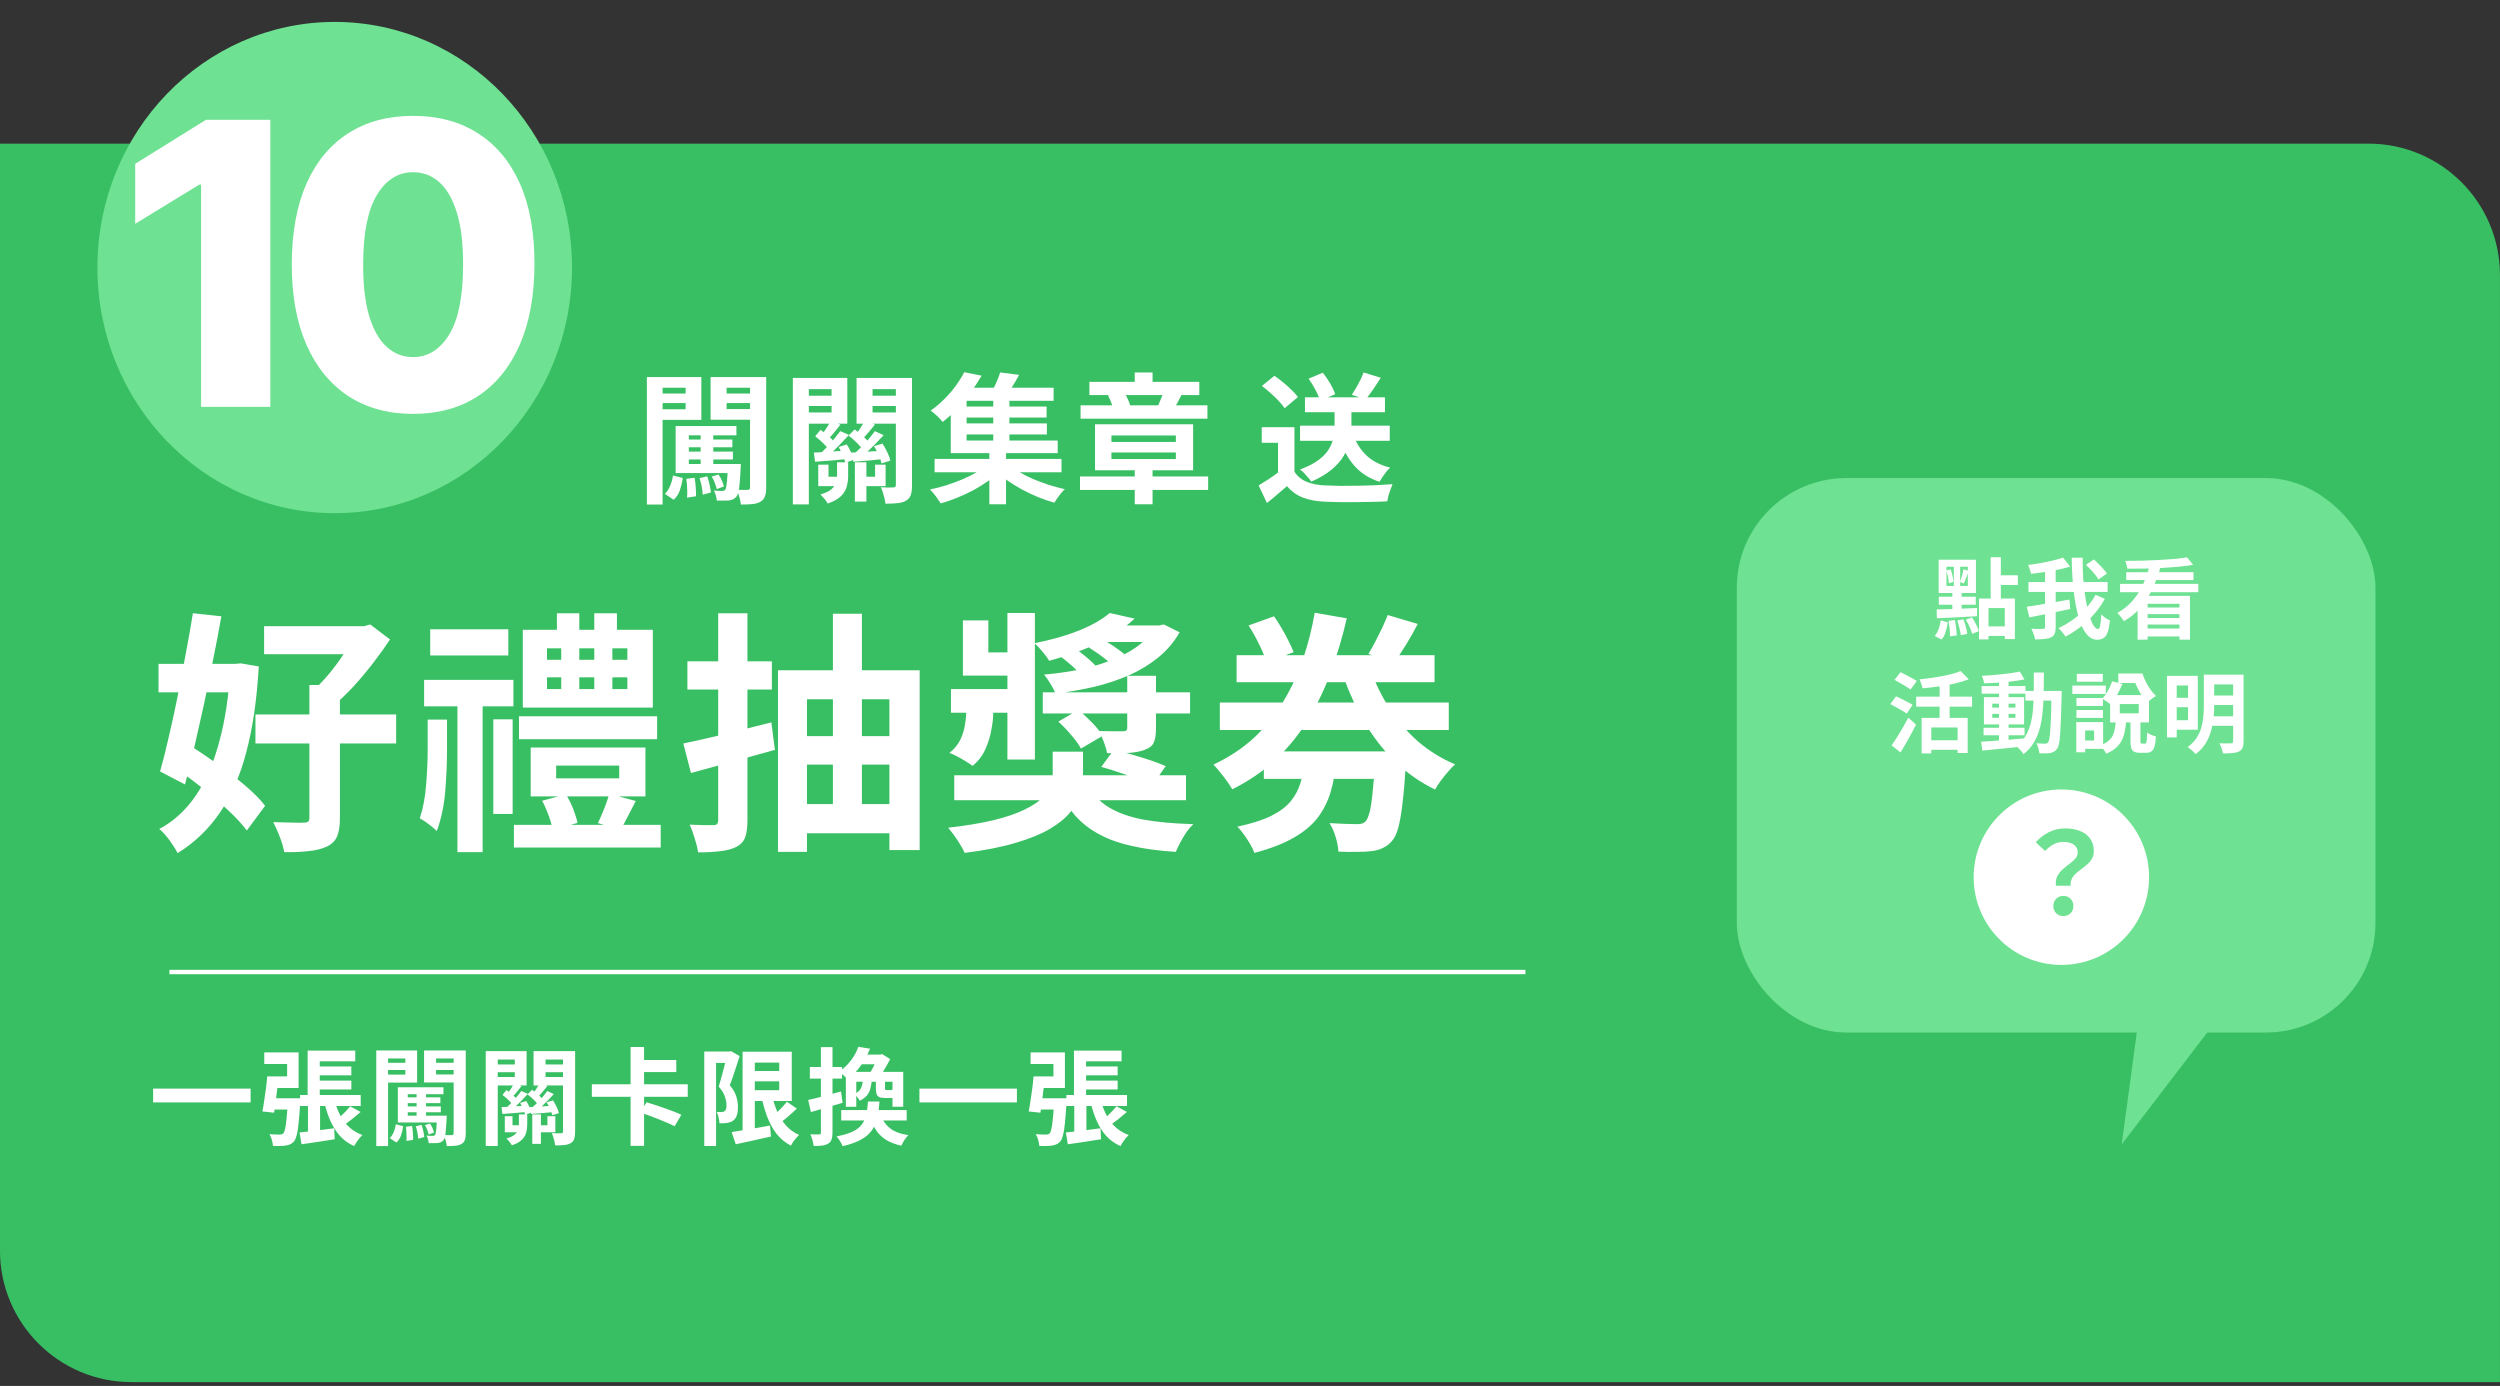 <svg width="570" height="316" viewBox="0 0 570 316" fill="none" xmlns="http://www.w3.org/2000/svg">
<rect x="0" y="0" width="570" height="316" fill="#333333" stroke="none"/>
<path d="M-0.007 32.749H539.993C556.562 32.749 569.993 46.181 569.993 62.749V315.121H29.993C13.425 315.121 -0.007 301.69 -0.007 285.121V32.749Z" fill="#39BF63"/>
<line x1="347.79" y1="221.621" x2="38.638" y2="221.621" stroke="white"/>
<path d="M154.049 105.785H166.401V107.865H154.049V105.785ZM155.809 102.969H167.105V104.761H155.809V102.969ZM155.809 100.217H166.977V101.977H155.809V100.217ZM159.745 98.393H162.625V107.001H159.745V98.393ZM165.953 105.785H168.897C168.897 105.785 168.897 105.913 168.897 106.169C168.897 106.404 168.887 106.617 168.865 106.809C168.801 108.153 168.727 109.263 168.641 110.137C168.577 111.012 168.481 111.684 168.353 112.153C168.247 112.644 168.087 113.017 167.873 113.273C167.66 113.529 167.404 113.721 167.105 113.849C166.807 113.977 166.487 114.063 166.145 114.105C165.825 114.127 165.42 114.137 164.929 114.137C164.46 114.159 163.959 114.159 163.425 114.137C163.404 113.775 163.329 113.369 163.201 112.921C163.073 112.495 162.924 112.132 162.753 111.833C163.159 111.876 163.521 111.908 163.841 111.929C164.183 111.951 164.439 111.951 164.609 111.929C164.929 111.951 165.175 111.865 165.345 111.673C165.495 111.481 165.612 110.991 165.697 110.201C165.804 109.391 165.889 108.047 165.953 106.169V105.785ZM153.441 108.409L155.681 108.985C155.532 109.945 155.308 110.873 155.009 111.769C154.711 112.644 154.241 113.369 153.601 113.945L151.585 112.601C152.097 112.132 152.503 111.513 152.801 110.745C153.121 109.977 153.335 109.199 153.441 108.409ZM162.273 108.665L163.809 108.185C164.108 108.591 164.364 109.049 164.577 109.561C164.791 110.073 164.951 110.521 165.057 110.905L163.425 111.513C163.34 111.108 163.191 110.639 162.977 110.105C162.785 109.572 162.551 109.092 162.273 108.665ZM156.481 109.177L158.369 108.921C158.497 109.583 158.583 110.319 158.625 111.129C158.689 111.94 158.711 112.612 158.689 113.145L156.641 113.465C156.705 112.889 156.716 112.207 156.673 111.417C156.652 110.607 156.588 109.86 156.481 109.177ZM159.489 109.017L161.249 108.601C161.463 109.177 161.644 109.817 161.793 110.521C161.943 111.204 162.039 111.791 162.081 112.281L160.225 112.793C160.204 112.281 160.129 111.673 160.001 110.969C159.873 110.265 159.703 109.615 159.489 109.017ZM154.049 97.145H167.905V99.257H157.057V106.937H154.049V97.145ZM149.409 89.721H157.473V91.897H149.409V89.721ZM164.033 89.721H172.161V91.897H164.033V89.721ZM171.009 85.977H174.689V111.161C174.689 112.015 174.593 112.687 174.401 113.177C174.231 113.689 173.889 114.095 173.377 114.393C172.887 114.692 172.268 114.873 171.521 114.937C170.796 115.001 169.932 115.033 168.929 115.033C168.887 114.564 168.769 113.999 168.577 113.337C168.385 112.676 168.172 112.121 167.937 111.673C168.449 111.695 168.951 111.705 169.441 111.705C169.953 111.705 170.305 111.705 170.497 111.705C170.689 111.684 170.817 111.631 170.881 111.545C170.967 111.46 171.009 111.321 171.009 111.129V85.977ZM149.761 85.977H159.905V95.737H149.761V93.305H156.321V88.409H149.761V85.977ZM172.865 85.977V88.409H165.665V93.273H172.865V95.705H162.017V85.977H172.865ZM147.489 85.977H151.073V115.033H147.489V85.977ZM191.201 101.913L193.057 101.337C193.42 101.871 193.751 102.468 194.049 103.129C194.369 103.769 194.583 104.335 194.689 104.825L192.737 105.497C192.631 104.985 192.428 104.399 192.129 103.737C191.852 103.076 191.543 102.468 191.201 101.913ZM185.857 99.481L187.073 98.009C187.649 98.393 188.247 98.852 188.865 99.385C189.484 99.919 189.943 100.399 190.241 100.825L188.961 102.521C188.663 102.073 188.215 101.561 187.617 100.985C187.02 100.409 186.433 99.908 185.857 99.481ZM189.409 95.961L191.617 96.825C191.191 97.359 190.753 97.903 190.305 98.457C189.879 99.012 189.473 99.471 189.089 99.833L187.393 99.097C187.735 98.649 188.097 98.127 188.481 97.529C188.865 96.932 189.175 96.409 189.409 95.961ZM191.585 98.297L193.569 99.161C193.036 99.737 192.471 100.335 191.873 100.953C191.276 101.572 190.689 102.169 190.113 102.745C189.537 103.3 188.993 103.791 188.481 104.217L187.009 103.449C187.521 102.98 188.055 102.447 188.609 101.849C189.185 101.231 189.729 100.612 190.241 99.993C190.775 99.353 191.223 98.788 191.585 98.297ZM194.913 105.401H197.537V114.361H194.913V105.401ZM185.569 103.193C186.593 103.129 187.745 103.065 189.025 103.001C190.327 102.916 191.703 102.82 193.153 102.713V104.665C191.831 104.793 190.551 104.911 189.313 105.017C188.076 105.103 186.913 105.188 185.825 105.273L185.569 103.193ZM199.265 101.721L201.217 101.145C201.601 101.743 201.964 102.404 202.305 103.129C202.647 103.833 202.881 104.463 203.009 105.017L200.993 105.657C200.887 105.124 200.673 104.495 200.353 103.769C200.033 103.023 199.671 102.34 199.265 101.721ZM193.473 99.321L194.849 97.913C195.489 98.34 196.129 98.852 196.769 99.449C197.431 100.047 197.921 100.591 198.241 101.081L196.833 102.681C196.513 102.169 196.033 101.604 195.393 100.985C194.753 100.345 194.113 99.791 193.473 99.321ZM197.153 95.929L199.489 96.793C198.999 97.412 198.508 98.009 198.017 98.585C197.527 99.161 197.068 99.673 196.641 100.121L194.913 99.353C195.297 98.884 195.703 98.319 196.129 97.657C196.556 96.996 196.897 96.42 197.153 95.929ZM199.457 98.297L201.473 99.225C200.919 99.823 200.332 100.441 199.713 101.081C199.095 101.721 198.476 102.329 197.857 102.905C197.239 103.481 196.641 103.993 196.065 104.441L194.593 103.609C195.127 103.14 195.692 102.607 196.289 102.009C196.908 101.391 197.495 100.761 198.049 100.121C198.604 99.46 199.073 98.852 199.457 98.297ZM194.113 103.193C195.095 103.151 196.215 103.087 197.473 103.001C198.753 102.916 200.097 102.831 201.505 102.745V104.665C200.268 104.793 199.052 104.911 197.857 105.017C196.684 105.103 195.585 105.188 194.561 105.273L194.113 103.193ZM186.561 105.945H188.897V108.697H192.353V110.841H186.561V105.945ZM199.521 105.945H201.921V110.841H196.993V108.697H199.521V105.945ZM190.849 105.401H193.377V108.505C193.377 109.337 193.271 110.148 193.057 110.937C192.844 111.727 192.407 112.452 191.745 113.113C191.084 113.775 190.071 114.34 188.705 114.809C188.556 114.489 188.311 114.127 187.969 113.721C187.628 113.316 187.329 112.985 187.073 112.729C188.183 112.409 189.004 112.025 189.537 111.577C190.071 111.108 190.423 110.607 190.593 110.073C190.764 109.54 190.849 108.996 190.849 108.441V105.401ZM182.689 90.233H190.753V92.569H182.689V90.233ZM197.409 90.233H205.537V92.569H197.409V90.233ZM204.257 86.169H207.937V110.585C207.937 111.503 207.852 112.239 207.681 112.793C207.511 113.369 207.148 113.817 206.593 114.137C206.06 114.457 205.409 114.649 204.641 114.713C203.873 114.799 202.956 114.841 201.889 114.841C201.847 114.479 201.772 114.073 201.665 113.625C201.559 113.177 201.431 112.719 201.281 112.249C201.153 111.801 201.004 111.417 200.833 111.097C201.409 111.119 201.975 111.14 202.529 111.161C203.105 111.161 203.5 111.151 203.713 111.129C203.927 111.129 204.065 111.087 204.129 111.001C204.215 110.916 204.257 110.767 204.257 110.553V86.169ZM183.041 86.169H193.185V96.601H183.041V94.041H189.601V88.729H183.041V86.169ZM206.145 86.169V88.729H198.945V94.041H206.145V96.601H195.297V86.169H206.145ZM180.769 86.169H184.417V115.001H180.769V86.169ZM213.089 104.633H242.017V107.673H213.089V104.633ZM219.233 92.697H238.625V95.193H219.233V92.697ZM219.233 96.537H238.689V99.065H219.233V96.537ZM218.465 88.409H240.225V91.385H218.465V88.409ZM226.465 90.297H230.145V101.529H226.465V90.297ZM225.569 102.585H229.377V114.969H225.569V102.585ZM225.249 105.881L228.129 107.321C227.319 108.111 226.38 108.889 225.313 109.657C224.268 110.404 223.137 111.108 221.921 111.769C220.705 112.409 219.468 112.985 218.209 113.497C216.951 114.009 215.713 114.436 214.497 114.777C214.199 114.308 213.815 113.753 213.345 113.113C212.876 112.495 212.439 111.993 212.033 111.609C213.249 111.353 214.487 111.033 215.745 110.649C217.004 110.244 218.22 109.796 219.393 109.305C220.588 108.793 221.687 108.249 222.689 107.673C223.692 107.097 224.545 106.5 225.249 105.881ZM229.825 105.785C230.529 106.404 231.361 107.001 232.321 107.577C233.303 108.153 234.369 108.697 235.521 109.209C236.695 109.7 237.9 110.148 239.137 110.553C240.375 110.937 241.591 111.268 242.785 111.545C242.508 111.78 242.22 112.079 241.921 112.441C241.623 112.825 241.335 113.209 241.057 113.593C240.78 113.977 240.556 114.319 240.385 114.617C239.169 114.276 237.932 113.849 236.673 113.337C235.436 112.825 234.22 112.249 233.025 111.609C231.852 110.969 230.743 110.287 229.697 109.561C228.652 108.815 227.713 108.047 226.881 107.257L229.825 105.785ZM228.033 84.921L232.353 85.465C231.863 86.404 231.34 87.311 230.785 88.185C230.252 89.06 229.761 89.796 229.313 90.393L225.921 89.753C226.305 89.049 226.7 88.249 227.105 87.353C227.511 86.457 227.82 85.647 228.033 84.921ZM219.841 84.857L223.809 85.657C223.084 86.895 222.284 88.121 221.409 89.337C220.535 90.553 219.564 91.748 218.497 92.921C217.431 94.073 216.236 95.172 214.913 96.217C214.721 95.94 214.465 95.641 214.145 95.321C213.825 94.98 213.484 94.66 213.121 94.361C212.78 94.041 212.471 93.796 212.193 93.625C213.388 92.772 214.465 91.855 215.425 90.873C216.407 89.871 217.271 88.857 218.017 87.833C218.764 86.788 219.372 85.796 219.841 84.857ZM216.769 90.361H220.385V100.441H241.153V103.321H216.769V90.361ZM246.241 108.633H275.457V111.705H246.241V108.633ZM258.721 105.977H262.785V114.969H258.721V105.977ZM253.409 103.161V104.665H268.097V103.161H253.409ZM253.409 99.289V100.761H268.097V99.289H253.409ZM249.665 96.729H272.033V107.225H249.665V96.729ZM248.385 87.065H273.441V90.073H248.385V87.065ZM246.369 92.409H275.297V95.449H246.369V92.409ZM258.721 84.921H262.785V89.209H258.721V84.921ZM265.249 89.401L269.377 90.073C269.036 90.735 268.716 91.343 268.417 91.897C268.119 92.452 267.841 92.932 267.585 93.337L263.969 92.665C264.119 92.345 264.268 91.993 264.417 91.609C264.588 91.225 264.748 90.841 264.897 90.457C265.047 90.052 265.164 89.7 265.249 89.401ZM252.609 90.169L256.321 89.529C256.641 89.999 256.929 90.521 257.185 91.097C257.441 91.652 257.623 92.164 257.729 92.633L253.825 93.401C253.761 92.975 253.612 92.452 253.377 91.833C253.143 91.215 252.887 90.66 252.609 90.169ZM296.412 97.049H316.86V100.505H296.412V97.049ZM297.532 90.585H315.772V93.977H297.532V90.585ZM304.284 92.249H308.124V97.369C308.124 98.393 307.996 99.46 307.74 100.569C307.506 101.679 307.058 102.788 306.396 103.897C305.756 104.985 304.828 106.041 303.612 107.065C302.418 108.068 300.871 108.985 298.972 109.817C298.802 109.54 298.567 109.231 298.268 108.889C297.97 108.548 297.66 108.207 297.34 107.865C297.02 107.524 296.711 107.247 296.412 107.033C298.226 106.372 299.655 105.636 300.7 104.825C301.767 104.015 302.546 103.172 303.036 102.297C303.548 101.423 303.879 100.569 304.028 99.737C304.199 98.884 304.284 98.084 304.284 97.337V92.249ZM308.7 99.481C309.362 101.252 310.364 102.756 311.708 103.993C313.074 105.209 314.823 106.084 316.956 106.617C316.679 106.873 316.38 107.193 316.06 107.577C315.762 107.961 315.474 108.356 315.196 108.761C314.94 109.145 314.716 109.508 314.524 109.849C312.178 109.081 310.279 107.876 308.828 106.233C307.378 104.591 306.258 102.575 305.468 100.185L308.7 99.481ZM295.132 97.401V109.209H291.388V100.953H287.676V97.401H295.132ZM295.132 107.545C295.794 108.591 296.722 109.359 297.916 109.849C299.111 110.34 300.54 110.617 302.204 110.681C303.143 110.724 304.252 110.756 305.532 110.777C306.834 110.777 308.199 110.767 309.628 110.745C311.058 110.724 312.455 110.681 313.82 110.617C315.207 110.553 316.434 110.479 317.5 110.393C317.372 110.692 317.223 111.076 317.052 111.545C316.882 112.015 316.722 112.495 316.572 112.985C316.444 113.476 316.348 113.913 316.284 114.297C315.324 114.361 314.226 114.404 312.988 114.425C311.751 114.468 310.482 114.489 309.18 114.489C307.879 114.511 306.62 114.511 305.404 114.489C304.188 114.468 303.1 114.436 302.14 114.393C300.178 114.308 298.503 113.999 297.116 113.465C295.73 112.953 294.503 112.079 293.436 110.841C292.732 111.439 292.007 112.057 291.26 112.697C290.535 113.337 289.735 113.999 288.86 114.681L286.972 110.681C287.719 110.233 288.498 109.743 289.308 109.209C290.119 108.676 290.898 108.121 291.644 107.545H295.132ZM287.708 87.993L290.556 85.689C291.218 86.116 291.89 86.617 292.572 87.193C293.255 87.748 293.895 88.324 294.492 88.921C295.09 89.497 295.57 90.031 295.932 90.521L292.892 93.081C292.572 92.569 292.124 92.015 291.548 91.417C290.994 90.82 290.375 90.223 289.692 89.625C289.01 89.007 288.348 88.463 287.708 87.993ZM310.908 84.921L314.812 86.137C314.236 87.055 313.639 87.961 313.02 88.857C312.423 89.732 311.868 90.479 311.356 91.097L308.22 90.009C308.54 89.519 308.871 88.985 309.212 88.409C309.554 87.812 309.874 87.215 310.172 86.617C310.471 85.999 310.716 85.433 310.908 84.921ZM298.364 86.329L301.596 84.985C302.194 85.711 302.759 86.532 303.292 87.449C303.826 88.367 304.199 89.177 304.412 89.881L300.956 91.353C300.786 90.671 300.444 89.86 299.932 88.921C299.442 87.961 298.919 87.097 298.364 86.329Z" fill="white"/>
<path d="M34.912 248.201H57.136V251.345H34.912V248.201ZM71.416 243.161H80.104V245.177H71.416V243.161ZM71.416 246.377H80.104V248.393H71.416V246.377ZM68.416 249.665H82.24V252.161H68.416V249.665ZM70.144 239.537H80.992V241.985H72.904V251.009H70.144V239.537ZM68.296 258.209C69.304 258.097 70.512 257.961 71.92 257.801C73.328 257.625 74.752 257.441 76.192 257.249L76.312 259.745C74.984 259.969 73.664 260.177 72.352 260.369C71.04 260.561 69.84 260.737 68.752 260.897L68.296 258.209ZM76.312 251.009C76.632 252.209 77.064 253.329 77.608 254.369C78.152 255.393 78.84 256.281 79.672 257.033C80.504 257.785 81.488 258.369 82.624 258.785C82.416 258.977 82.192 259.217 81.952 259.505C81.712 259.809 81.48 260.121 81.256 260.441C81.048 260.761 80.88 261.049 80.752 261.305C79.488 260.745 78.416 259.985 77.536 259.025C76.672 258.065 75.952 256.945 75.376 255.665C74.8 254.385 74.328 252.969 73.96 251.417L76.312 251.009ZM79.84 252.233L82.216 253.529C81.56 254.105 80.88 254.673 80.176 255.233C79.472 255.777 78.832 256.241 78.256 256.625L76.48 255.521C76.848 255.233 77.24 254.905 77.656 254.537C78.072 254.153 78.472 253.761 78.856 253.361C79.24 252.945 79.568 252.569 79.84 252.233ZM70.216 250.385H72.976V258.593L70.216 259.049V250.385ZM61.192 250.409H66.928V252.977H61.192V250.409ZM65.632 250.409H68.488C68.488 250.409 68.48 250.481 68.464 250.625C68.464 250.753 68.464 250.905 68.464 251.081C68.464 251.241 68.456 251.385 68.44 251.513C68.328 253.369 68.208 254.889 68.08 256.073C67.968 257.257 67.824 258.177 67.648 258.833C67.472 259.489 67.264 259.961 67.024 260.249C66.752 260.553 66.464 260.769 66.16 260.897C65.872 261.041 65.536 261.137 65.152 261.185C64.832 261.249 64.408 261.281 63.88 261.281C63.368 261.297 62.816 261.289 62.224 261.257C62.208 260.857 62.128 260.401 61.984 259.889C61.84 259.377 61.656 258.945 61.432 258.593C61.928 258.625 62.384 258.649 62.8 258.665C63.216 258.681 63.536 258.689 63.76 258.689C63.936 258.689 64.088 258.673 64.216 258.641C64.36 258.593 64.488 258.513 64.6 258.401C64.76 258.225 64.896 257.873 65.008 257.345C65.136 256.801 65.248 256.001 65.344 254.945C65.456 253.889 65.552 252.521 65.632 250.841V250.409ZM60.928 245.417H63.544C63.448 246.329 63.336 247.289 63.208 248.297C63.096 249.305 62.976 250.281 62.848 251.225C62.736 252.153 62.616 252.977 62.488 253.697L59.824 253.409C59.968 252.705 60.104 251.897 60.232 250.985C60.376 250.073 60.512 249.129 60.64 248.153C60.768 247.177 60.864 246.265 60.928 245.417ZM61.12 245.417H65.464V242.585H60.256V239.945H68.08V248.057H61.12V245.417ZM90.712 254.369H99.976V255.929H90.712V254.369ZM92.032 252.257H100.504V253.601H92.032V252.257ZM92.032 250.193H100.408V251.513H92.032V250.193ZM94.984 248.825H97.144V255.281H94.984V248.825ZM99.64 254.369H101.848C101.848 254.369 101.848 254.465 101.848 254.657C101.848 254.833 101.84 254.993 101.824 255.137C101.776 256.145 101.72 256.977 101.656 257.633C101.608 258.289 101.536 258.793 101.44 259.145C101.36 259.513 101.24 259.793 101.08 259.985C100.92 260.177 100.728 260.321 100.504 260.417C100.28 260.513 100.04 260.577 99.784 260.609C99.544 260.625 99.24 260.633 98.872 260.633C98.52 260.649 98.144 260.649 97.744 260.633C97.728 260.361 97.672 260.057 97.576 259.721C97.48 259.401 97.368 259.129 97.24 258.905C97.544 258.937 97.816 258.961 98.056 258.977C98.312 258.993 98.504 258.993 98.632 258.977C98.872 258.993 99.056 258.929 99.184 258.785C99.296 258.641 99.384 258.273 99.448 257.681C99.528 257.073 99.592 256.065 99.64 254.657V254.369ZM90.256 256.337L91.936 256.769C91.824 257.489 91.656 258.185 91.432 258.857C91.208 259.513 90.856 260.057 90.376 260.489L88.864 259.481C89.248 259.129 89.552 258.665 89.776 258.089C90.016 257.513 90.176 256.929 90.256 256.337ZM96.88 256.529L98.032 256.169C98.256 256.473 98.448 256.817 98.608 257.201C98.768 257.585 98.888 257.921 98.968 258.209L97.744 258.665C97.68 258.361 97.568 258.009 97.408 257.609C97.264 257.209 97.088 256.849 96.88 256.529ZM92.536 256.913L93.952 256.721C94.048 257.217 94.112 257.769 94.144 258.377C94.192 258.985 94.208 259.489 94.192 259.889L92.656 260.129C92.704 259.697 92.712 259.185 92.68 258.593C92.664 257.985 92.616 257.425 92.536 256.913ZM94.792 256.793L96.112 256.481C96.272 256.913 96.408 257.393 96.52 257.921C96.632 258.433 96.704 258.873 96.736 259.241L95.344 259.625C95.328 259.241 95.272 258.785 95.176 258.257C95.08 257.729 94.952 257.241 94.792 256.793ZM90.712 247.889H101.104V249.473H92.968V255.233H90.712V247.889ZM87.232 242.321H93.28V243.953H87.232V242.321ZM98.2 242.321H104.296V243.953H98.2V242.321ZM103.432 239.513H106.192V258.401C106.192 259.041 106.12 259.545 105.976 259.913C105.848 260.297 105.592 260.601 105.208 260.825C104.84 261.049 104.376 261.185 103.816 261.233C103.272 261.281 102.624 261.305 101.872 261.305C101.84 260.953 101.752 260.529 101.608 260.033C101.464 259.537 101.304 259.121 101.128 258.785C101.512 258.801 101.888 258.809 102.256 258.809C102.64 258.809 102.904 258.809 103.048 258.809C103.192 258.793 103.288 258.753 103.336 258.689C103.4 258.625 103.432 258.521 103.432 258.377V239.513ZM87.496 239.513H95.104V246.833H87.496V245.009H92.416V241.337H87.496V239.513ZM104.824 239.513V241.337H99.424V244.985H104.824V246.809H96.688V239.513H104.824ZM85.792 239.513H88.48V261.305H85.792V239.513ZM118.576 251.465L119.968 251.033C120.24 251.433 120.488 251.881 120.712 252.377C120.952 252.857 121.112 253.281 121.192 253.649L119.728 254.153C119.648 253.769 119.496 253.329 119.272 252.833C119.064 252.337 118.832 251.881 118.576 251.465ZM114.568 249.641L115.48 248.537C115.912 248.825 116.36 249.169 116.824 249.569C117.288 249.969 117.632 250.329 117.856 250.649L116.896 251.921C116.672 251.585 116.336 251.201 115.888 250.769C115.44 250.337 115 249.961 114.568 249.641ZM117.232 247.001L118.888 247.649C118.568 248.049 118.24 248.457 117.904 248.873C117.584 249.289 117.28 249.633 116.992 249.905L115.72 249.353C115.976 249.017 116.248 248.625 116.536 248.177C116.824 247.729 117.056 247.337 117.232 247.001ZM118.864 248.753L120.352 249.401C119.952 249.833 119.528 250.281 119.08 250.745C118.632 251.209 118.192 251.657 117.76 252.089C117.328 252.505 116.92 252.873 116.536 253.193L115.432 252.617C115.816 252.265 116.216 251.865 116.632 251.417C117.064 250.953 117.472 250.489 117.856 250.025C118.256 249.545 118.592 249.121 118.864 248.753ZM121.36 254.081H123.328V260.801H121.36V254.081ZM114.352 252.425C115.12 252.377 115.984 252.329 116.944 252.281C117.92 252.217 118.952 252.145 120.04 252.065V253.529C119.048 253.625 118.088 253.713 117.16 253.793C116.232 253.857 115.36 253.921 114.544 253.985L114.352 252.425ZM124.624 251.321L126.088 250.889C126.376 251.337 126.648 251.833 126.904 252.377C127.16 252.905 127.336 253.377 127.432 253.793L125.92 254.273C125.84 253.873 125.68 253.401 125.44 252.857C125.2 252.297 124.928 251.785 124.624 251.321ZM120.28 249.521L121.312 248.465C121.792 248.785 122.272 249.169 122.752 249.617C123.248 250.065 123.616 250.473 123.856 250.841L122.8 252.041C122.56 251.657 122.2 251.233 121.72 250.769C121.24 250.289 120.76 249.873 120.28 249.521ZM123.04 246.977L124.792 247.625C124.424 248.089 124.056 248.537 123.688 248.969C123.32 249.401 122.976 249.785 122.656 250.121L121.36 249.545C121.648 249.193 121.952 248.769 122.272 248.273C122.592 247.777 122.848 247.345 123.04 246.977ZM124.768 248.753L126.28 249.449C125.864 249.897 125.424 250.361 124.96 250.841C124.496 251.321 124.032 251.777 123.568 252.209C123.104 252.641 122.656 253.025 122.224 253.361L121.12 252.737C121.52 252.385 121.944 251.985 122.392 251.537C122.856 251.073 123.296 250.601 123.712 250.121C124.128 249.625 124.48 249.169 124.768 248.753ZM120.76 252.425C121.496 252.393 122.336 252.345 123.28 252.281C124.24 252.217 125.248 252.153 126.304 252.089V253.529C125.376 253.625 124.464 253.713 123.568 253.793C122.688 253.857 121.864 253.921 121.096 253.985L120.76 252.425ZM115.096 254.489H116.848V256.553H119.44V258.161H115.096V254.489ZM124.816 254.489H126.616V258.161H122.92V256.553H124.816V254.489ZM118.312 254.081H120.208V256.409C120.208 257.033 120.128 257.641 119.968 258.233C119.808 258.825 119.48 259.369 118.984 259.865C118.488 260.361 117.728 260.785 116.704 261.137C116.592 260.897 116.408 260.625 116.152 260.321C115.896 260.017 115.672 259.769 115.48 259.577C116.312 259.337 116.928 259.049 117.328 258.713C117.728 258.361 117.992 257.985 118.12 257.585C118.248 257.185 118.312 256.777 118.312 256.361V254.081ZM112.192 242.705H118.24V244.457H112.192V242.705ZM123.232 242.705H129.328V244.457H123.232V242.705ZM128.368 239.657H131.128V257.969C131.128 258.657 131.064 259.209 130.936 259.625C130.808 260.057 130.536 260.393 130.12 260.633C129.72 260.873 129.232 261.017 128.656 261.065C128.08 261.129 127.392 261.161 126.592 261.161C126.56 260.889 126.504 260.585 126.424 260.249C126.344 259.913 126.248 259.569 126.136 259.217C126.04 258.881 125.928 258.593 125.8 258.353C126.232 258.369 126.656 258.385 127.072 258.401C127.504 258.401 127.8 258.393 127.96 258.377C128.12 258.377 128.224 258.345 128.272 258.281C128.336 258.217 128.368 258.105 128.368 257.945V239.657ZM112.456 239.657H120.064V247.481H112.456V245.561H117.376V241.577H112.456V239.657ZM129.784 239.657V241.577H124.384V245.561H129.784V247.481H121.648V239.657H129.784ZM110.752 239.657H113.488V261.281H110.752V239.657ZM134.944 247.217H156.808V250.073H134.944V247.217ZM145.648 241.673H154.192V244.433H145.648V241.673ZM143.776 238.721H146.848V248.585H143.776V238.721ZM143.776 249.041H146.848V261.257H143.776V249.041ZM145.96 253.625L147.424 251.321C148.032 251.497 148.696 251.705 149.416 251.945C150.136 252.169 150.864 252.417 151.6 252.689C152.336 252.945 153.032 253.201 153.688 253.457C154.344 253.713 154.896 253.953 155.344 254.177L153.808 256.793C153.376 256.553 152.84 256.297 152.2 256.025C151.576 255.753 150.904 255.473 150.184 255.185C149.464 254.897 148.736 254.617 148 254.345C147.28 254.073 146.6 253.833 145.96 253.625ZM170.944 244.193H179.2V246.545H170.944V244.193ZM166.816 258.113C167.536 258.001 168.368 257.865 169.312 257.705C170.272 257.545 171.288 257.377 172.36 257.201C173.432 257.009 174.496 256.817 175.552 256.625L175.792 259.121C174.4 259.441 173 259.753 171.592 260.057C170.184 260.377 168.904 260.657 167.752 260.897L166.816 258.113ZM169.312 239.801H172.096V258.761H169.312V239.801ZM170.944 239.801H180.52V251.033H170.944V248.561H177.664V242.273H170.944V239.801ZM175.936 249.377C176.24 250.817 176.656 252.153 177.184 253.385C177.712 254.601 178.384 255.673 179.2 256.601C180.016 257.529 181.016 258.249 182.2 258.761C181.992 258.953 181.768 259.185 181.528 259.457C181.288 259.745 181.056 260.041 180.832 260.345C180.624 260.665 180.456 260.953 180.328 261.209C179.032 260.521 177.944 259.625 177.064 258.521C176.2 257.401 175.488 256.105 174.928 254.633C174.368 253.161 173.912 251.545 173.56 249.785L175.936 249.377ZM179.416 251.201L181.672 252.761C181.016 253.401 180.32 254.033 179.584 254.657C178.864 255.265 178.2 255.785 177.592 256.217L175.816 254.849C176.2 254.529 176.608 254.161 177.04 253.745C177.488 253.329 177.92 252.897 178.336 252.449C178.752 252.001 179.112 251.585 179.416 251.201ZM160.576 239.753H166.552V242.345H163.264V261.281H160.576V239.753ZM165.76 239.753H166.264L166.672 239.657L168.64 240.785C168.416 241.489 168.176 242.233 167.92 243.017C167.664 243.801 167.408 244.577 167.152 245.345C166.896 246.113 166.64 246.809 166.384 247.433C167.168 248.361 167.672 249.241 167.896 250.073C168.136 250.889 168.256 251.649 168.256 252.353C168.256 253.153 168.168 253.809 167.992 254.321C167.816 254.833 167.528 255.233 167.128 255.521C166.936 255.665 166.712 255.777 166.456 255.857C166.216 255.937 165.968 256.001 165.712 256.049C165.488 256.081 165.224 256.097 164.92 256.097C164.632 256.097 164.336 256.097 164.032 256.097C164.016 255.729 163.952 255.297 163.84 254.801C163.744 254.305 163.6 253.881 163.408 253.529C163.632 253.545 163.832 253.553 164.008 253.553C164.2 253.553 164.368 253.553 164.512 253.553C164.64 253.553 164.76 253.537 164.872 253.505C165 253.457 165.12 253.401 165.232 253.337C165.376 253.225 165.48 253.057 165.544 252.833C165.624 252.593 165.656 252.305 165.64 251.969C165.64 251.409 165.52 250.769 165.28 250.049C165.056 249.313 164.584 248.545 163.864 247.745C164.04 247.201 164.216 246.601 164.392 245.945C164.584 245.289 164.76 244.633 164.92 243.977C165.096 243.305 165.256 242.681 165.4 242.105C165.56 241.513 165.68 241.025 165.76 240.641V239.753ZM195.712 238.673L198.376 239.105C197.848 240.385 197.176 241.625 196.36 242.825C195.56 244.025 194.504 245.121 193.192 246.113C192.984 245.793 192.688 245.465 192.304 245.129C191.936 244.777 191.6 244.513 191.296 244.337C192.08 243.809 192.752 243.233 193.312 242.609C193.888 241.985 194.376 241.337 194.776 240.665C195.176 239.977 195.488 239.313 195.712 238.673ZM196.384 240.449H201.088V242.657H195.04L196.384 240.449ZM196.744 246.017H198.784C198.736 246.785 198.632 247.481 198.472 248.105C198.312 248.729 198.04 249.281 197.656 249.761C197.272 250.225 196.72 250.625 196 250.961C195.888 250.721 195.712 250.449 195.472 250.145C195.232 249.841 195.008 249.601 194.8 249.425C195.568 249.089 196.072 248.641 196.312 248.081C196.568 247.521 196.712 246.833 196.744 246.017ZM199.696 246.113H201.784V248.057C201.784 248.281 201.8 248.417 201.832 248.465C201.88 248.513 201.992 248.537 202.168 248.537C202.232 248.537 202.32 248.537 202.432 248.537C202.56 248.537 202.688 248.537 202.816 248.537C202.96 248.537 203.056 248.537 203.104 248.537C203.248 248.537 203.344 248.521 203.392 248.489C203.456 248.441 203.504 248.369 203.536 248.273C203.728 248.401 204 248.529 204.352 248.657C204.704 248.785 205.024 248.881 205.312 248.945C205.2 249.473 204.992 249.841 204.688 250.049C204.384 250.241 203.96 250.337 203.416 250.337C203.336 250.337 203.224 250.337 203.08 250.337C202.936 250.337 202.784 250.337 202.624 250.337C202.464 250.337 202.312 250.337 202.168 250.337C202.04 250.337 201.936 250.337 201.856 250.337C201.264 250.337 200.808 250.273 200.488 250.145C200.184 250.001 199.976 249.769 199.864 249.449C199.752 249.113 199.696 248.649 199.696 248.057V246.113ZM191.8 253.097H206.728V255.473H191.8V253.097ZM200.704 253.889C201.136 255.265 201.856 256.369 202.864 257.201C203.872 258.017 205.288 258.553 207.112 258.809C206.824 259.081 206.52 259.457 206.2 259.937C205.896 260.417 205.664 260.841 205.504 261.209C204.08 260.905 202.896 260.449 201.952 259.841C201.008 259.233 200.24 258.465 199.648 257.537C199.056 256.593 198.584 255.473 198.232 254.177L200.704 253.889ZM195.232 244.385H204.112V246.641H195.232V252.353H192.856V244.385H192.88H195.232ZM203.488 244.385H205.936V252.329H203.488V244.385ZM200.128 240.449H200.728L201.136 240.329L202.96 241.481C202.72 241.961 202.44 242.481 202.12 243.041C201.816 243.585 201.496 244.113 201.16 244.625C200.824 245.121 200.504 245.569 200.2 245.969C199.96 245.793 199.648 245.585 199.264 245.345C198.88 245.105 198.544 244.913 198.256 244.769C198.496 244.417 198.736 244.009 198.976 243.545C199.232 243.081 199.456 242.617 199.648 242.153C199.856 241.673 200.016 241.265 200.128 240.929V240.449ZM197.896 251.153H200.512C200.432 252.497 200.272 253.713 200.032 254.801C199.792 255.889 199.384 256.849 198.808 257.681C198.232 258.513 197.408 259.225 196.336 259.817C195.264 260.425 193.856 260.929 192.112 261.329C192 260.993 191.8 260.601 191.512 260.153C191.24 259.721 190.976 259.369 190.72 259.097C192.272 258.809 193.512 258.441 194.44 257.993C195.368 257.529 196.064 256.977 196.528 256.337C197.008 255.697 197.336 254.953 197.512 254.105C197.704 253.241 197.832 252.257 197.896 251.153ZM184.264 250.793C185.224 250.585 186.368 250.305 187.696 249.953C189.04 249.601 190.392 249.233 191.752 248.849L192.112 251.441C190.88 251.809 189.632 252.177 188.368 252.545C187.12 252.913 185.96 253.249 184.888 253.553L184.264 250.793ZM184.648 243.281H191.992V245.921H184.648V243.281ZM187.168 238.745H189.808V258.233C189.808 258.889 189.736 259.409 189.592 259.793C189.464 260.193 189.216 260.505 188.848 260.729C188.496 260.953 188.048 261.105 187.504 261.185C186.976 261.265 186.312 261.297 185.512 261.281C185.48 260.929 185.392 260.489 185.248 259.961C185.104 259.449 184.944 259.001 184.768 258.617C185.216 258.633 185.624 258.649 185.992 258.665C186.376 258.665 186.64 258.657 186.784 258.641C186.928 258.641 187.024 258.617 187.072 258.569C187.136 258.505 187.168 258.393 187.168 258.233V238.745ZM209.632 248.201H231.856V251.345H209.632V248.201ZM246.136 243.161H254.824V245.177H246.136V243.161ZM246.136 246.377H254.824V248.393H246.136V246.377ZM243.136 249.665H256.96V252.161H243.136V249.665ZM244.864 239.537H255.712V241.985H247.624V251.009H244.864V239.537ZM243.016 258.209C244.024 258.097 245.232 257.961 246.64 257.801C248.048 257.625 249.472 257.441 250.912 257.249L251.032 259.745C249.704 259.969 248.384 260.177 247.072 260.369C245.76 260.561 244.56 260.737 243.472 260.897L243.016 258.209ZM251.032 251.009C251.352 252.209 251.784 253.329 252.328 254.369C252.872 255.393 253.56 256.281 254.392 257.033C255.224 257.785 256.208 258.369 257.344 258.785C257.136 258.977 256.912 259.217 256.672 259.505C256.432 259.809 256.2 260.121 255.976 260.441C255.768 260.761 255.6 261.049 255.472 261.305C254.208 260.745 253.136 259.985 252.256 259.025C251.392 258.065 250.672 256.945 250.096 255.665C249.52 254.385 249.048 252.969 248.68 251.417L251.032 251.009ZM254.56 252.233L256.936 253.529C256.28 254.105 255.6 254.673 254.896 255.233C254.192 255.777 253.552 256.241 252.976 256.625L251.2 255.521C251.568 255.233 251.96 254.905 252.376 254.537C252.792 254.153 253.192 253.761 253.576 253.361C253.96 252.945 254.288 252.569 254.56 252.233ZM244.936 250.385H247.696V258.593L244.936 259.049V250.385ZM235.912 250.409H241.648V252.977H235.912V250.409ZM240.352 250.409H243.208C243.208 250.409 243.2 250.481 243.184 250.625C243.184 250.753 243.184 250.905 243.184 251.081C243.184 251.241 243.176 251.385 243.16 251.513C243.048 253.369 242.928 254.889 242.8 256.073C242.688 257.257 242.544 258.177 242.368 258.833C242.192 259.489 241.984 259.961 241.744 260.249C241.472 260.553 241.184 260.769 240.88 260.897C240.592 261.041 240.256 261.137 239.872 261.185C239.552 261.249 239.128 261.281 238.6 261.281C238.088 261.297 237.536 261.289 236.944 261.257C236.928 260.857 236.848 260.401 236.704 259.889C236.56 259.377 236.376 258.945 236.152 258.593C236.648 258.625 237.104 258.649 237.52 258.665C237.936 258.681 238.256 258.689 238.48 258.689C238.656 258.689 238.808 258.673 238.936 258.641C239.08 258.593 239.208 258.513 239.32 258.401C239.48 258.225 239.616 257.873 239.728 257.345C239.856 256.801 239.968 256.001 240.064 254.945C240.176 253.889 240.272 252.521 240.352 250.841V250.409ZM235.648 245.417H238.264C238.168 246.329 238.056 247.289 237.928 248.297C237.816 249.305 237.696 250.281 237.568 251.225C237.456 252.153 237.336 252.977 237.208 253.697L234.544 253.409C234.688 252.705 234.824 251.897 234.952 250.985C235.096 250.073 235.232 249.129 235.36 248.153C235.488 247.177 235.584 246.265 235.648 245.417ZM235.84 245.417H240.184V242.585H234.976V239.945H242.8V248.057H235.84V245.417Z" fill="white"/>
<path d="M60.216 142.779H83.822V149.159H60.216V142.779ZM58.244 162.905H90.318V169.517H58.244V162.905ZM70.54 156.177H77.5V186.569C77.5 188.309 77.287 189.682 76.862 190.687C76.437 191.692 75.663 192.466 74.542 193.007C73.382 193.548 71.99 193.896 70.366 194.051C68.781 194.244 66.925 194.322 64.798 194.283C64.643 193.316 64.315 192.176 63.812 190.861C63.309 189.546 62.807 188.406 62.304 187.439C63.773 187.478 65.185 187.516 66.538 187.555C67.891 187.594 68.819 187.594 69.322 187.555C69.786 187.555 70.095 187.478 70.25 187.323C70.443 187.168 70.54 186.898 70.54 186.511V156.177ZM81.27 142.779H83.01L84.402 142.373L88.926 145.795C87.805 147.496 86.529 149.275 85.098 151.131C83.706 152.948 82.237 154.708 80.69 156.409C79.143 158.072 77.616 159.541 76.108 160.817C75.644 160.198 75.006 159.483 74.194 158.671C73.382 157.859 72.686 157.221 72.106 156.757C73.266 155.674 74.445 154.379 75.644 152.871C76.843 151.363 77.925 149.836 78.892 148.289C79.897 146.742 80.69 145.389 81.27 144.229V142.779ZM36.146 151.363H54.938V157.859H36.146V151.363ZM43.976 139.821L50.472 140.517C49.931 143.61 49.312 146.858 48.616 150.261C47.959 153.664 47.263 157.066 46.528 160.469C45.793 163.833 45.059 167.1 44.324 170.271C43.589 173.403 42.874 176.264 42.178 178.855L36.494 175.897C37.151 173.616 37.809 171.006 38.466 168.067C39.162 165.128 39.839 162.035 40.496 158.787C41.153 155.5 41.772 152.252 42.352 149.043C42.971 145.795 43.512 142.721 43.976 139.821ZM39.568 174.911L43.338 169.981C45.349 171.257 47.456 172.688 49.66 174.273C51.903 175.858 53.971 177.463 55.866 179.087C57.799 180.711 59.327 182.258 60.448 183.727L56.272 189.353C55.189 187.884 53.72 186.298 51.864 184.597C50.008 182.857 47.997 181.136 45.832 179.435C43.705 177.734 41.617 176.226 39.568 174.911ZM52.502 151.363H53.662L54.88 151.247L58.998 151.943C58.573 159.483 57.625 165.998 56.156 171.489C54.725 176.941 52.715 181.542 50.124 185.293C47.572 189.044 44.363 192.118 40.496 194.515C40.071 193.664 39.452 192.678 38.64 191.557C37.828 190.474 37.055 189.624 36.32 189.005C39.607 187.265 42.391 184.713 44.672 181.349C46.953 177.985 48.732 173.886 50.008 169.053C51.323 164.22 52.154 158.768 52.502 152.697V151.363ZM123.61 182.567L129.004 181.117C129.661 182.122 130.222 183.224 130.686 184.423C131.15 185.622 131.479 186.685 131.672 187.613L125.988 189.295C125.872 188.367 125.582 187.265 125.118 185.989C124.654 184.713 124.151 183.572 123.61 182.567ZM138.922 181.001L144.954 182.625C144.335 183.862 143.717 185.061 143.098 186.221C142.518 187.381 141.977 188.367 141.474 189.179L136.312 187.671C136.776 186.743 137.259 185.641 137.762 184.365C138.265 183.089 138.651 181.968 138.922 181.001ZM126.8 174.563V177.463H141.184V174.563H126.8ZM121 170.445H147.158V181.581H121V170.445ZM124.712 154.437V157.105H143.04V154.437H124.712ZM124.712 147.825V150.435H143.04V147.825H124.712ZM119.202 143.591H148.84V161.339H119.202V143.591ZM118.332 163.311H149.826V168.531H118.332V163.311ZM117.172 188.077H150.638V193.239H117.172V188.077ZM126.974 139.821H132.078V146.723H126.974V139.821ZM135.5 139.821H140.662V146.723H135.5V139.821ZM127.96 145.563H132.078V160.527H127.96V145.563ZM135.5 145.563H139.618V160.527H135.5V145.563ZM96.698 155.017H117.056V161.049H96.698V155.017ZM98.09 143.475H115.896V149.449H98.09V143.475ZM112.474 164.007H116.882V185.583H112.474V164.007ZM104.296 158.033H110.038V194.283H104.296V158.033ZM97.51 164.065H101.918V171.025C101.918 174.002 101.783 177.134 101.512 180.421C101.241 183.669 100.603 186.685 99.598 189.469C99.134 189.005 98.515 188.483 97.742 187.903C96.969 187.323 96.292 186.878 95.712 186.569C96.485 184.21 96.969 181.639 97.162 178.855C97.394 176.071 97.51 173.422 97.51 170.909V164.065ZM155.8 169.517C158.391 168.976 161.484 168.28 165.08 167.429C168.676 166.54 172.272 165.631 175.868 164.703L176.68 170.967C173.393 171.895 170.068 172.823 166.704 173.751C163.379 174.679 160.324 175.51 157.54 176.245L155.8 169.517ZM156.728 150.783H175.984V157.221H156.728V150.783ZM163.746 139.821H170.416V187.033C170.416 188.696 170.242 189.991 169.894 190.919C169.546 191.847 168.889 192.562 167.922 193.065C166.955 193.568 165.757 193.896 164.326 194.051C162.895 194.244 161.175 194.341 159.164 194.341C159.048 193.452 158.797 192.408 158.41 191.209C158.062 190.01 157.675 188.947 157.25 188.019C158.371 188.058 159.454 188.096 160.498 188.135C161.542 188.135 162.257 188.135 162.644 188.135C163.031 188.135 163.301 188.058 163.456 187.903C163.649 187.71 163.746 187.42 163.746 187.033V139.821ZM177.376 152.813H209.682V193.819H202.78V159.425H183.988V194.225H177.376V152.813ZM181.494 167.835H204.694V174.331H181.494V167.835ZM181.726 183.321H204.868V189.991H181.726V183.321ZM189.904 139.937H196.516V187.381H189.904V139.937ZM217.57 176.767H270.408V182.451H217.57V176.767ZM247.904 178.739C249.025 180.943 250.63 182.702 252.718 184.017C254.806 185.293 257.435 186.24 260.606 186.859C263.815 187.439 267.643 187.787 272.09 187.903C271.587 188.367 271.065 188.966 270.524 189.701C270.021 190.474 269.557 191.248 269.132 192.021C268.707 192.833 268.359 193.568 268.088 194.225C264.299 193.993 260.973 193.548 258.112 192.891C255.251 192.272 252.757 191.383 250.63 190.223C248.503 189.102 246.667 187.671 245.12 185.931C243.612 184.191 242.278 182.122 241.118 179.725L247.904 178.739ZM251.094 174.853L253.936 170.967C255.173 171.238 256.527 171.586 257.996 172.011C259.465 172.436 260.896 172.881 262.288 173.345C263.68 173.809 264.84 174.254 265.768 174.679L262.752 179.029C261.901 178.604 260.799 178.14 259.446 177.637C258.093 177.096 256.681 176.593 255.212 176.129C253.743 175.626 252.37 175.201 251.094 174.853ZM237.754 157.859H271.336V162.673H237.754V157.859ZM257.01 154.089H263.564V166.095C263.564 167.526 263.39 168.608 263.042 169.343C262.694 170.078 261.998 170.619 260.954 170.967C259.949 171.354 258.731 171.586 257.3 171.663C255.908 171.702 254.284 171.721 252.428 171.721C252.273 170.909 252.022 170.058 251.674 169.169C251.326 168.241 250.959 167.41 250.572 166.675C251.693 166.714 252.795 166.733 253.878 166.733C254.999 166.733 255.715 166.733 256.024 166.733C256.411 166.733 256.662 166.675 256.778 166.559C256.933 166.443 257.01 166.23 257.01 165.921V154.089ZM216.816 157.105H233.056V162.499H216.816V157.105ZM229.692 139.763H235.956V173.171H229.692V139.763ZM219.542 141.445H225.342V148.753H233.288V154.031H219.542V141.445ZM241.292 164.529L245.874 161.861C246.918 162.712 247.962 163.678 249.006 164.761C250.05 165.844 250.843 166.849 251.384 167.777L246.454 170.677C245.99 169.788 245.255 168.763 244.25 167.603C243.283 166.443 242.297 165.418 241.292 164.529ZM239.9 148.347L243.67 146.955C244.869 147.651 246.106 148.521 247.382 149.565C248.658 150.609 249.644 151.556 250.34 152.407L246.396 153.915C245.777 153.064 244.83 152.117 243.554 151.073C242.317 150.029 241.099 149.12 239.9 148.347ZM245.816 146.259L249.122 144.519C250.089 144.983 251.094 145.544 252.138 146.201C253.182 146.82 254.168 147.477 255.096 148.173C256.024 148.83 256.778 149.468 257.358 150.087L253.878 151.885C253.337 151.305 252.621 150.686 251.732 150.029C250.843 149.333 249.876 148.656 248.832 147.999C247.827 147.303 246.821 146.723 245.816 146.259ZM263.1 142.605H264.26L265.362 142.373L268.958 144.171C267.682 146.375 266.077 148.27 264.144 149.855C262.211 151.44 260.007 152.794 257.532 153.915C255.057 154.998 252.389 155.887 249.528 156.583C246.667 157.24 243.709 157.762 240.654 158.149C240.422 157.492 240.035 156.738 239.494 155.887C238.991 155.036 238.508 154.34 238.044 153.799C240.789 153.567 243.438 153.2 245.99 152.697C248.581 152.156 250.978 151.46 253.182 150.609C255.425 149.758 257.397 148.734 259.098 147.535C260.799 146.336 262.133 144.925 263.1 143.301V142.605ZM253.008 139.763L258.692 141.039C256.372 143.204 253.607 145.06 250.398 146.607C247.227 148.154 243.496 149.507 239.204 150.667C238.856 150.048 238.334 149.333 237.638 148.521C236.981 147.709 236.381 147.09 235.84 146.665C239.861 145.853 243.303 144.867 246.164 143.707C249.064 142.508 251.345 141.194 253.008 139.763ZM251.674 142.605H264.898V146.375H246.512L251.674 142.605ZM220.296 159.889H226.444V162.847C226.444 163.736 226.309 164.896 226.038 166.327C225.806 167.758 225.361 169.227 224.704 170.735C224.047 172.243 223.061 173.538 221.746 174.621C221.359 174.312 220.837 173.964 220.18 173.577C219.561 173.19 218.923 172.823 218.266 172.475C217.609 172.127 217.009 171.856 216.468 171.663C217.589 170.774 218.421 169.768 218.962 168.647C219.503 167.487 219.851 166.366 220.006 165.283C220.199 164.162 220.296 163.272 220.296 162.615V159.889ZM240.016 171.373H246.918V176.651C246.918 178.043 246.705 179.454 246.28 180.885C245.893 182.316 245.159 183.727 244.076 185.119C242.993 186.472 241.447 187.748 239.436 188.947C237.425 190.146 234.835 191.209 231.664 192.137C228.493 193.104 224.588 193.877 219.948 194.457C219.561 193.606 219.001 192.62 218.266 191.499C217.531 190.416 216.835 189.488 216.178 188.715C220.315 188.251 223.795 187.671 226.618 186.975C229.441 186.279 231.722 185.506 233.462 184.655C235.241 183.804 236.594 182.934 237.522 182.045C238.489 181.117 239.146 180.189 239.494 179.261C239.842 178.294 240.016 177.366 240.016 176.477V171.373ZM278.122 160.179H330.322V166.443H278.122V160.179ZM281.95 149.391H327.074V155.539H281.95V149.391ZM288.156 171.315H315.416V177.579H288.156V171.315ZM312.284 152.117C313.405 155.404 314.875 158.478 316.692 161.339C318.548 164.2 320.733 166.752 323.246 168.995C325.798 171.199 328.64 172.958 331.772 174.273C331.269 174.698 330.728 175.259 330.148 175.955C329.568 176.612 329.007 177.308 328.466 178.043C327.963 178.739 327.538 179.396 327.19 180.015C323.787 178.352 320.752 176.226 318.084 173.635C315.416 171.044 313.096 168.067 311.124 164.703C309.152 161.339 307.489 157.685 306.136 153.741L312.284 152.117ZM284.676 142.605L290.476 140.517C291.056 141.329 291.636 142.238 292.216 143.243C292.796 144.21 293.318 145.176 293.782 146.143C294.285 147.11 294.671 147.96 294.942 148.695L288.736 151.015C288.427 149.894 287.885 148.54 287.112 146.955C286.339 145.37 285.527 143.92 284.676 142.605ZM316.402 140.227L323.246 142.257C322.395 143.92 321.487 145.524 320.52 147.071C319.592 148.579 318.722 149.894 317.91 151.015L311.994 149.101C312.497 148.289 313.019 147.361 313.56 146.317C314.101 145.273 314.623 144.229 315.126 143.185C315.629 142.102 316.054 141.116 316.402 140.227ZM313.618 171.315H320.694C320.694 171.315 320.675 171.663 320.636 172.359C320.636 173.016 320.597 173.577 320.52 174.041C320.327 177.714 320.075 180.75 319.766 183.147C319.495 185.544 319.167 187.439 318.78 188.831C318.393 190.184 317.91 191.17 317.33 191.789C316.673 192.524 315.977 193.046 315.242 193.355C314.546 193.703 313.715 193.935 312.748 194.051C311.897 194.167 310.795 194.225 309.442 194.225C308.127 194.264 306.697 194.244 305.15 194.167C305.111 193.162 304.899 192.04 304.512 190.803C304.164 189.604 303.7 188.56 303.12 187.671C304.396 187.748 305.595 187.806 306.716 187.845C307.876 187.884 308.746 187.903 309.326 187.903C309.79 187.903 310.177 187.864 310.486 187.787C310.795 187.71 311.085 187.536 311.356 187.265C311.704 186.878 312.013 186.163 312.284 185.119C312.555 184.036 312.787 182.47 312.98 180.421C313.212 178.333 313.425 175.626 313.618 172.301V171.315ZM297.494 173.403H304.744C304.473 175.955 304.029 178.314 303.41 180.479C302.791 182.606 301.825 184.558 300.51 186.337C299.195 188.077 297.359 189.624 295 190.977C292.68 192.33 289.683 193.49 286.01 194.457C285.778 193.838 285.449 193.162 285.024 192.427C284.599 191.692 284.115 190.958 283.574 190.223C283.071 189.527 282.588 188.947 282.124 188.483C285.333 187.787 287.885 186.975 289.78 186.047C291.713 185.08 293.202 183.978 294.246 182.741C295.29 181.465 296.044 180.054 296.508 178.507C296.972 176.96 297.301 175.259 297.494 173.403ZM299.756 139.705L307.064 140.981C306.136 145.041 304.976 148.985 303.584 152.813C302.231 156.641 300.529 160.256 298.48 163.659C296.469 167.062 294.033 170.136 291.172 172.881C288.311 175.626 284.908 177.985 280.964 179.957C280.655 179.416 280.249 178.797 279.746 178.101C279.243 177.405 278.721 176.728 278.18 176.071C277.639 175.375 277.136 174.795 276.672 174.331C280.268 172.63 283.381 170.561 286.01 168.125C288.639 165.65 290.843 162.905 292.622 159.889C294.439 156.873 295.928 153.664 297.088 150.261C298.248 146.82 299.137 143.301 299.756 139.705Z" fill="white"/>
<ellipse cx="76.316" cy="61" rx="54.102" ry="56" fill="#6EE292"/>
<path d="M61.636 27.311V92.765H45.847V42.077H45.464L30.826 51.025V37.346L46.966 27.311H61.636ZM94.176 94.363C88.466 94.363 83.544 93.01 79.41 90.304C75.277 87.577 72.091 83.667 69.854 78.575C67.617 73.461 66.509 67.314 66.53 60.134C66.552 52.954 67.67 46.86 69.886 41.853C72.123 36.824 75.298 33 79.41 30.379C83.544 27.737 88.466 26.416 94.176 26.416C99.886 26.416 104.808 27.737 108.941 30.379C113.096 33 116.292 36.824 118.53 41.853C120.767 46.881 121.875 52.975 121.853 60.134C121.853 67.336 120.735 73.493 118.498 78.607C116.26 83.721 113.075 87.63 108.941 90.336C104.829 93.021 99.907 94.363 94.176 94.363ZM94.176 81.419C97.585 81.419 100.344 79.683 102.454 76.21C104.563 72.716 105.607 67.357 105.586 60.134C105.586 55.404 105.106 51.505 104.147 48.437C103.189 45.347 101.857 43.046 100.152 41.533C98.448 40.02 96.456 39.264 94.176 39.264C90.788 39.264 88.05 40.979 85.962 44.41C83.874 47.819 82.819 53.06 82.798 60.134C82.777 64.928 83.235 68.902 84.172 72.055C85.131 75.209 86.473 77.563 88.199 79.118C89.925 80.653 91.917 81.419 94.176 81.419Z" fill="white"/>
<rect x="395.994" y="109" width="145.611" height="126.414" rx="25" fill="#6EE292"/>
<path d="M483.747 260.919L488.51 225.673L518.945 214.887L483.747 260.919Z" fill="#6EE292"/>
<path d="M451.214 136.46H459.394V145.7H457.094V138.64H453.374V145.78H451.214V136.46ZM453.874 127.04H456.194V137.06H453.874V127.04ZM455.254 131.16H460.074V133.38H455.254V131.16ZM452.354 142.82H458.174V145H452.354V142.82ZM443.794 129.22V133.6H448.654V129.22H443.794ZM442.014 127.62H450.514V135.2H442.014V127.62ZM443.754 130.08L444.754 129.8C444.914 130.253 445.054 130.747 445.174 131.28C445.294 131.813 445.367 132.273 445.394 132.66L444.334 133C444.32 132.613 444.26 132.147 444.154 131.6C444.047 131.053 443.914 130.547 443.754 130.08ZM444.254 141.56L445.714 141.38C445.834 141.927 445.927 142.527 445.994 143.18C446.074 143.833 446.12 144.4 446.134 144.88L444.594 145.08C444.607 144.6 444.58 144.033 444.514 143.38C444.447 142.713 444.36 142.107 444.254 141.56ZM446.254 141.46L447.674 141.2C447.874 141.733 448.054 142.307 448.214 142.92C448.374 143.52 448.487 144.053 448.554 144.52L447.054 144.82C447.014 144.367 446.914 143.827 446.754 143.2C446.607 142.573 446.44 141.993 446.254 141.46ZM448.194 141.3L449.614 140.76C449.947 141.24 450.26 141.773 450.554 142.36C450.847 142.947 451.054 143.46 451.174 143.9L449.654 144.52C449.547 144.067 449.354 143.54 449.074 142.94C448.807 142.34 448.514 141.793 448.194 141.3ZM442.494 141.44L444.114 141.9C443.994 142.62 443.827 143.333 443.614 144.04C443.414 144.747 443.1 145.333 442.674 145.8L441.114 145C441.487 144.573 441.787 144.04 442.014 143.4C442.24 142.747 442.4 142.093 442.494 141.44ZM447.674 129.78L448.874 130.18C448.687 130.66 448.494 131.167 448.294 131.7C448.107 132.233 447.934 132.68 447.774 133.04L446.874 132.7C446.98 132.42 447.08 132.113 447.174 131.78C447.28 131.433 447.38 131.087 447.474 130.74C447.567 130.38 447.634 130.06 447.674 129.78ZM441.554 138.94C442.34 138.927 443.234 138.907 444.234 138.88C445.247 138.84 446.314 138.8 447.434 138.76C448.554 138.72 449.674 138.673 450.794 138.62L450.754 140.5C449.674 140.553 448.58 140.613 447.474 140.68C446.38 140.733 445.334 140.787 444.334 140.84C443.347 140.88 442.44 140.92 441.614 140.96L441.554 138.94ZM442.054 136.06H450.474V137.88H442.054V136.06ZM445.474 128.44H446.914V134.46H447.254V139.68H445.134V134.46H445.474V128.44ZM475.594 128.78L477.394 127.56C477.754 127.867 478.12 128.213 478.494 128.6C478.88 128.973 479.24 129.353 479.574 129.74C479.92 130.113 480.187 130.46 480.374 130.78L478.434 132.12C478.274 131.8 478.034 131.447 477.714 131.06C477.407 130.66 477.067 130.267 476.694 129.88C476.32 129.48 475.954 129.113 475.594 128.78ZM462.494 132.7H480.534V134.96H462.494V132.7ZM462.114 138.34C462.914 138.22 463.847 138.073 464.914 137.9C465.98 137.727 467.107 137.533 468.294 137.32C469.494 137.107 470.674 136.9 471.834 136.7L471.994 138.86C470.927 139.087 469.84 139.313 468.734 139.54C467.64 139.767 466.574 139.987 465.534 140.2C464.507 140.4 463.56 140.587 462.694 140.76L462.114 138.34ZM466.274 129.46H468.694V142.98C468.694 143.633 468.614 144.14 468.454 144.5C468.307 144.86 468.034 145.133 467.634 145.32C467.234 145.507 466.734 145.627 466.134 145.68C465.534 145.747 464.82 145.78 463.994 145.78C463.967 145.553 463.907 145.293 463.814 145C463.72 144.707 463.614 144.413 463.494 144.12C463.387 143.827 463.274 143.573 463.154 143.36C463.714 143.387 464.254 143.4 464.774 143.4C465.294 143.4 465.64 143.393 465.814 143.38C465.987 143.38 466.107 143.353 466.174 143.3C466.24 143.233 466.274 143.12 466.274 142.96V129.46ZM470.374 127.14L472.014 129.18C471.147 129.447 470.207 129.687 469.194 129.9C468.18 130.1 467.147 130.28 466.094 130.44C465.054 130.6 464.047 130.733 463.074 130.84C463.034 130.56 462.94 130.22 462.794 129.82C462.66 129.42 462.527 129.087 462.394 128.82C463.327 128.7 464.28 128.553 465.254 128.38C466.227 128.207 467.154 128.013 468.034 127.8C468.914 127.587 469.694 127.367 470.374 127.14ZM472.354 127.16H474.854C474.827 128.773 474.867 130.367 474.974 131.94C475.094 133.513 475.267 134.993 475.494 136.38C475.72 137.753 475.987 138.973 476.294 140.04C476.6 141.093 476.927 141.92 477.274 142.52C477.62 143.12 477.98 143.42 478.354 143.42C478.567 143.42 478.727 143.16 478.834 142.64C478.954 142.12 479.04 141.267 479.094 140.08C479.347 140.347 479.66 140.613 480.034 140.88C480.407 141.133 480.754 141.327 481.074 141.46C480.94 142.633 480.76 143.533 480.534 144.16C480.307 144.8 479.994 145.24 479.594 145.48C479.207 145.733 478.714 145.86 478.114 145.86C477.42 145.86 476.794 145.607 476.234 145.1C475.687 144.607 475.2 143.913 474.774 143.02C474.36 142.127 474 141.087 473.694 139.9C473.4 138.7 473.154 137.407 472.954 136.02C472.754 134.62 472.607 133.167 472.514 131.66C472.42 130.153 472.367 128.653 472.354 127.16ZM477.794 135.62L479.894 136.54C479.214 137.78 478.407 138.933 477.474 140C476.54 141.067 475.52 142.033 474.414 142.9C473.307 143.753 472.147 144.5 470.934 145.14C470.76 144.847 470.52 144.52 470.214 144.16C469.92 143.8 469.62 143.487 469.314 143.22C470.46 142.687 471.567 142.04 472.634 141.28C473.714 140.52 474.694 139.66 475.574 138.7C476.454 137.74 477.194 136.713 477.794 135.62ZM487.374 135.86H499.314V145.84H496.914V137.66H489.654V145.84H487.374V135.86ZM483.374 133.12H501.214V135.02H483.374V133.12ZM484.774 130.46H500.114V132.26H484.774V130.46ZM488.914 138.52H497.874V140.02H488.914V138.52ZM488.914 140.9H497.874V142.4H488.914V140.9ZM488.654 143.3H497.894V145.12H488.654V143.3ZM498.654 127.08L500.034 128.78C499.007 128.953 497.88 129.1 496.654 129.22C495.44 129.327 494.174 129.42 492.854 129.5C491.534 129.567 490.207 129.613 488.874 129.64C487.54 129.667 486.254 129.673 485.014 129.66C485 129.407 484.947 129.107 484.854 128.76C484.76 128.413 484.66 128.12 484.554 127.88C485.78 127.88 487.04 127.867 488.334 127.84C489.64 127.8 490.92 127.747 492.174 127.68C493.427 127.613 494.607 127.533 495.714 127.44C496.82 127.333 497.8 127.213 498.654 127.08ZM490.134 128.74L492.614 129.24C492.16 130.893 491.574 132.5 490.854 134.06C490.147 135.62 489.254 137.053 488.174 138.36C487.094 139.653 485.787 140.747 484.254 141.64C484.134 141.453 483.987 141.24 483.814 141C483.64 140.76 483.46 140.527 483.274 140.3C483.087 140.073 482.914 139.887 482.754 139.74C484.167 138.967 485.36 138 486.334 136.84C487.32 135.667 488.12 134.38 488.734 132.98C489.347 131.58 489.814 130.167 490.134 128.74ZM438.134 163.68H448.634V171.68H446.334V165.86H440.334V171.78H438.134V163.68ZM447.034 153L448.874 154.88C447.9 155.253 446.82 155.58 445.634 155.86C444.447 156.127 443.227 156.347 441.974 156.52C440.734 156.693 439.52 156.833 438.334 156.94C438.294 156.66 438.2 156.32 438.054 155.92C437.92 155.507 437.787 155.167 437.654 154.9C438.507 154.807 439.367 154.7 440.234 154.58C441.114 154.46 441.967 154.32 442.794 154.16C443.62 154 444.394 153.827 445.114 153.64C445.834 153.44 446.474 153.227 447.034 153ZM442.234 155.26H444.514V164.94H442.234V155.26ZM436.894 158.84H449.634V161.12H436.894V158.84ZM439.714 168.78H447.294V170.96H439.714V168.78ZM431.954 155L433.314 153.26C433.687 153.447 434.107 153.66 434.574 153.9C435.04 154.14 435.494 154.38 435.934 154.62C436.387 154.86 436.754 155.073 437.034 155.26L435.614 157.2C435.347 157 435 156.773 434.574 156.52C434.147 156.267 433.7 156.007 433.234 155.74C432.767 155.46 432.34 155.213 431.954 155ZM430.994 160.54L432.294 158.76C432.667 158.92 433.094 159.12 433.574 159.36C434.054 159.6 434.52 159.84 434.974 160.08C435.427 160.307 435.794 160.513 436.074 160.7L434.734 162.7C434.467 162.5 434.114 162.273 433.674 162.02C433.247 161.767 432.794 161.507 432.314 161.24C431.834 160.973 431.394 160.74 430.994 160.54ZM431.294 169.94C431.654 169.433 432.047 168.84 432.474 168.16C432.914 167.467 433.36 166.733 433.814 165.96C434.267 165.173 434.694 164.393 435.094 163.62L436.854 165.22C436.507 165.913 436.134 166.627 435.734 167.36C435.347 168.093 434.947 168.813 434.534 169.52C434.134 170.227 433.727 170.907 433.314 171.56L431.294 169.94ZM452.254 165.94H461.594V167.64H452.254V165.94ZM451.814 156.42H461.814V158.16H451.814V156.42ZM455.774 155.02H457.954V169.36H455.774V155.02ZM451.694 169.12C452.534 169.067 453.494 169 454.574 168.92C455.654 168.84 456.794 168.753 457.994 168.66C459.207 168.553 460.414 168.447 461.614 168.34L461.634 170.16C460.5 170.28 459.354 170.4 458.194 170.52C457.047 170.64 455.94 170.747 454.874 170.84C453.82 170.947 452.854 171.047 451.974 171.14L451.694 169.12ZM454.234 162.76V163.66H459.514V162.76H454.234ZM454.234 160.44V161.34H459.514V160.44H454.234ZM452.334 158.94H461.494V165.16H452.334V158.94ZM460.534 153.12L461.574 154.9C460.734 155.073 459.787 155.227 458.734 155.36C457.694 155.48 456.627 155.58 455.534 155.66C454.44 155.727 453.394 155.773 452.394 155.8C452.354 155.547 452.28 155.26 452.174 154.94C452.08 154.607 451.974 154.32 451.854 154.08C452.6 154.04 453.367 153.993 454.154 153.94C454.94 153.873 455.714 153.8 456.474 153.72C457.247 153.64 457.974 153.553 458.654 153.46C459.347 153.353 459.974 153.24 460.534 153.12ZM461.794 157.54H468.734V159.74H461.794V157.54ZM467.754 157.54H470.054C470.054 157.54 470.054 157.607 470.054 157.74C470.054 157.873 470.054 158.027 470.054 158.2C470.054 158.36 470.054 158.493 470.054 158.6C470 160.653 469.947 162.4 469.894 163.84C469.84 165.267 469.78 166.447 469.714 167.38C469.66 168.3 469.574 169.02 469.454 169.54C469.347 170.06 469.214 170.433 469.054 170.66C468.827 170.993 468.587 171.227 468.334 171.36C468.094 171.507 467.807 171.613 467.474 171.68C467.167 171.733 466.794 171.76 466.354 171.76C465.914 171.773 465.454 171.773 464.974 171.76C464.96 171.427 464.887 171.04 464.754 170.6C464.634 170.16 464.48 169.78 464.294 169.46C464.72 169.5 465.114 169.527 465.474 169.54C465.834 169.553 466.107 169.56 466.294 169.56C466.454 169.56 466.587 169.533 466.694 169.48C466.8 169.427 466.9 169.34 466.994 169.22C467.1 169.06 467.194 168.753 467.274 168.3C467.354 167.833 467.42 167.173 467.474 166.32C467.54 165.453 467.594 164.34 467.634 162.98C467.687 161.62 467.727 159.973 467.754 158.04V157.54ZM463.714 153.34H466.014C466.014 155.047 465.994 156.667 465.954 158.2C465.927 159.733 465.84 161.18 465.694 162.54C465.56 163.887 465.327 165.14 464.994 166.3C464.674 167.447 464.22 168.493 463.634 169.44C463.047 170.387 462.294 171.22 461.374 171.94C461.254 171.74 461.094 171.527 460.894 171.3C460.707 171.073 460.507 170.853 460.294 170.64C460.094 170.44 459.894 170.273 459.694 170.14C460.534 169.5 461.214 168.767 461.734 167.94C462.254 167.1 462.654 166.173 462.934 165.16C463.214 164.133 463.407 163.013 463.514 161.8C463.62 160.573 463.68 159.26 463.694 157.86C463.707 156.447 463.714 154.94 463.714 153.34ZM483.314 160.52V162.64H487.634V160.52H483.314ZM481.114 158.48H489.974V164.7H481.114V158.48ZM485.754 164.1H488.014V168.9C488.014 169.18 488.034 169.36 488.074 169.44C488.114 169.507 488.207 169.54 488.354 169.54C488.394 169.54 488.46 169.54 488.554 169.54C488.66 169.54 488.76 169.54 488.854 169.54C488.96 169.54 489.04 169.54 489.094 169.54C489.2 169.54 489.28 169.48 489.334 169.36C489.4 169.24 489.447 169.007 489.474 168.66C489.514 168.3 489.54 167.753 489.554 167.02C489.7 167.14 489.887 167.26 490.114 167.38C490.354 167.5 490.6 167.607 490.854 167.7C491.12 167.793 491.354 167.867 491.554 167.92C491.5 168.907 491.387 169.667 491.214 170.2C491.054 170.747 490.82 171.12 490.514 171.32C490.22 171.533 489.827 171.64 489.334 171.64C489.254 171.64 489.147 171.64 489.014 171.64C488.894 171.64 488.767 171.64 488.634 171.64C488.514 171.64 488.394 171.64 488.274 171.64C488.154 171.64 488.047 171.64 487.954 171.64C487.354 171.64 486.894 171.553 486.574 171.38C486.254 171.207 486.034 170.92 485.914 170.52C485.807 170.133 485.754 169.6 485.754 168.92V164.1ZM482.394 164.4H484.754C484.7 165.267 484.594 166.073 484.434 166.82C484.287 167.553 484.054 168.233 483.734 168.86C483.414 169.487 482.967 170.047 482.394 170.54C481.834 171.033 481.1 171.467 480.194 171.84C480.114 171.64 479.994 171.42 479.834 171.18C479.674 170.953 479.507 170.727 479.334 170.5C479.16 170.273 478.987 170.087 478.814 169.94C479.574 169.673 480.18 169.36 480.634 169C481.087 168.627 481.434 168.213 481.674 167.76C481.914 167.293 482.08 166.787 482.174 166.24C482.28 165.68 482.354 165.067 482.394 164.4ZM482.974 153.56H487.814V155.72H482.974V153.56ZM481.574 155.34L483.914 155.94C483.58 156.753 483.174 157.587 482.694 158.44C482.227 159.28 481.707 159.987 481.134 160.56C480.894 160.347 480.594 160.12 480.234 159.88C479.874 159.627 479.56 159.427 479.294 159.28C479.8 158.773 480.254 158.153 480.654 157.42C481.067 156.673 481.374 155.98 481.574 155.34ZM485.994 153.56H488.474C488.674 154.2 488.934 154.84 489.254 155.48C489.574 156.107 489.934 156.7 490.334 157.26C490.734 157.82 491.147 158.293 491.574 158.68C491.374 158.8 491.14 158.947 490.874 159.12C490.62 159.293 490.374 159.48 490.134 159.68C489.894 159.867 489.694 160.04 489.534 160.2C488.88 159.48 488.287 158.627 487.754 157.64C487.22 156.653 486.78 155.66 486.434 154.66H485.994V153.56ZM473.434 159.14H479.474V160.96H473.434V159.14ZM473.514 153.64H479.434V155.44H473.514V153.64ZM473.434 161.88H479.474V163.68H473.434V161.88ZM472.494 156.32H480.134V158.22H472.494V156.32ZM474.474 164.64H479.514V170.74H474.474V168.84H477.454V166.54H474.474V164.64ZM473.394 164.64H475.414V171.52H473.394V164.64ZM495.334 154.1H501.094V166.38H495.334V164.2H498.874V156.28H495.334V154.1ZM495.374 159.1H499.734V161.24H495.374V159.1ZM503.914 153.82H510.034V156.04H503.914V153.82ZM503.914 158.58H510.034V160.74H503.914V158.58ZM503.874 163.32H510.014V165.48H503.874V163.32ZM494.074 154.1H496.294V168.12H494.074V154.1ZM509.154 153.82H511.534V169.04C511.534 169.667 511.454 170.153 511.294 170.5C511.147 170.86 510.874 171.14 510.474 171.34C510.074 171.527 509.58 171.647 508.994 171.7C508.407 171.753 507.694 171.78 506.854 171.78C506.814 171.553 506.747 171.293 506.654 171C506.574 170.72 506.474 170.44 506.354 170.16C506.247 169.893 506.134 169.66 506.014 169.46C506.374 169.473 506.734 169.487 507.094 169.5C507.454 169.5 507.774 169.5 508.054 169.5C508.347 169.487 508.547 169.48 508.654 169.48C508.84 169.48 508.967 169.447 509.034 169.38C509.114 169.313 509.154 169.193 509.154 169.02V153.82ZM502.474 153.82H504.834V161.08C504.834 161.933 504.78 162.853 504.674 163.84C504.567 164.827 504.367 165.813 504.074 166.8C503.794 167.773 503.374 168.707 502.814 169.6C502.254 170.48 501.514 171.26 500.594 171.94C500.474 171.78 500.3 171.593 500.074 171.38C499.86 171.18 499.634 170.98 499.394 170.78C499.167 170.58 498.96 170.433 498.774 170.34C499.627 169.713 500.3 169.027 500.794 168.28C501.287 167.52 501.654 166.733 501.894 165.92C502.134 165.093 502.287 164.267 502.354 163.44C502.434 162.613 502.474 161.82 502.474 161.06V153.82Z" fill="white"/>
<circle cx="469.994" cy="200" r="20" fill="white"/>
<path d="M468.758 201.952C468.672 201.258 468.724 200.652 468.914 200.132C469.122 199.612 469.408 199.144 469.772 198.728C470.154 198.312 470.57 197.93 471.02 197.584C471.488 197.237 471.922 196.899 472.32 196.57C472.736 196.24 473.074 195.902 473.334 195.556C473.594 195.209 473.724 194.828 473.724 194.412C473.724 193.892 473.594 193.45 473.334 193.086C473.074 192.722 472.693 192.444 472.19 192.254C471.705 192.063 471.116 191.968 470.422 191.968C469.625 191.968 468.897 192.141 468.238 192.488C467.58 192.834 466.93 193.346 466.288 194.022L464.156 192.046C464.988 191.092 465.968 190.33 467.094 189.758C468.238 189.168 469.495 188.874 470.864 188.874C472.13 188.874 473.248 189.064 474.218 189.446C475.206 189.827 475.978 190.408 476.532 191.188C477.104 191.95 477.39 192.912 477.39 194.074C477.39 194.715 477.252 195.278 476.974 195.764C476.714 196.232 476.368 196.656 475.934 197.038C475.518 197.402 475.076 197.757 474.608 198.104C474.14 198.433 473.707 198.78 473.308 199.144C472.91 199.508 472.598 199.915 472.372 200.366C472.147 200.816 472.06 201.345 472.112 201.952H468.758ZM470.448 208.868C469.79 208.868 469.244 208.651 468.81 208.218C468.377 207.784 468.16 207.238 468.16 206.58C468.16 205.904 468.377 205.349 468.81 204.916C469.244 204.482 469.79 204.266 470.448 204.266C471.107 204.266 471.653 204.482 472.086 204.916C472.52 205.349 472.736 205.904 472.736 206.58C472.736 207.238 472.52 207.784 472.086 208.218C471.653 208.651 471.107 208.868 470.448 208.868Z" fill="#6EE292"/>
</svg>

